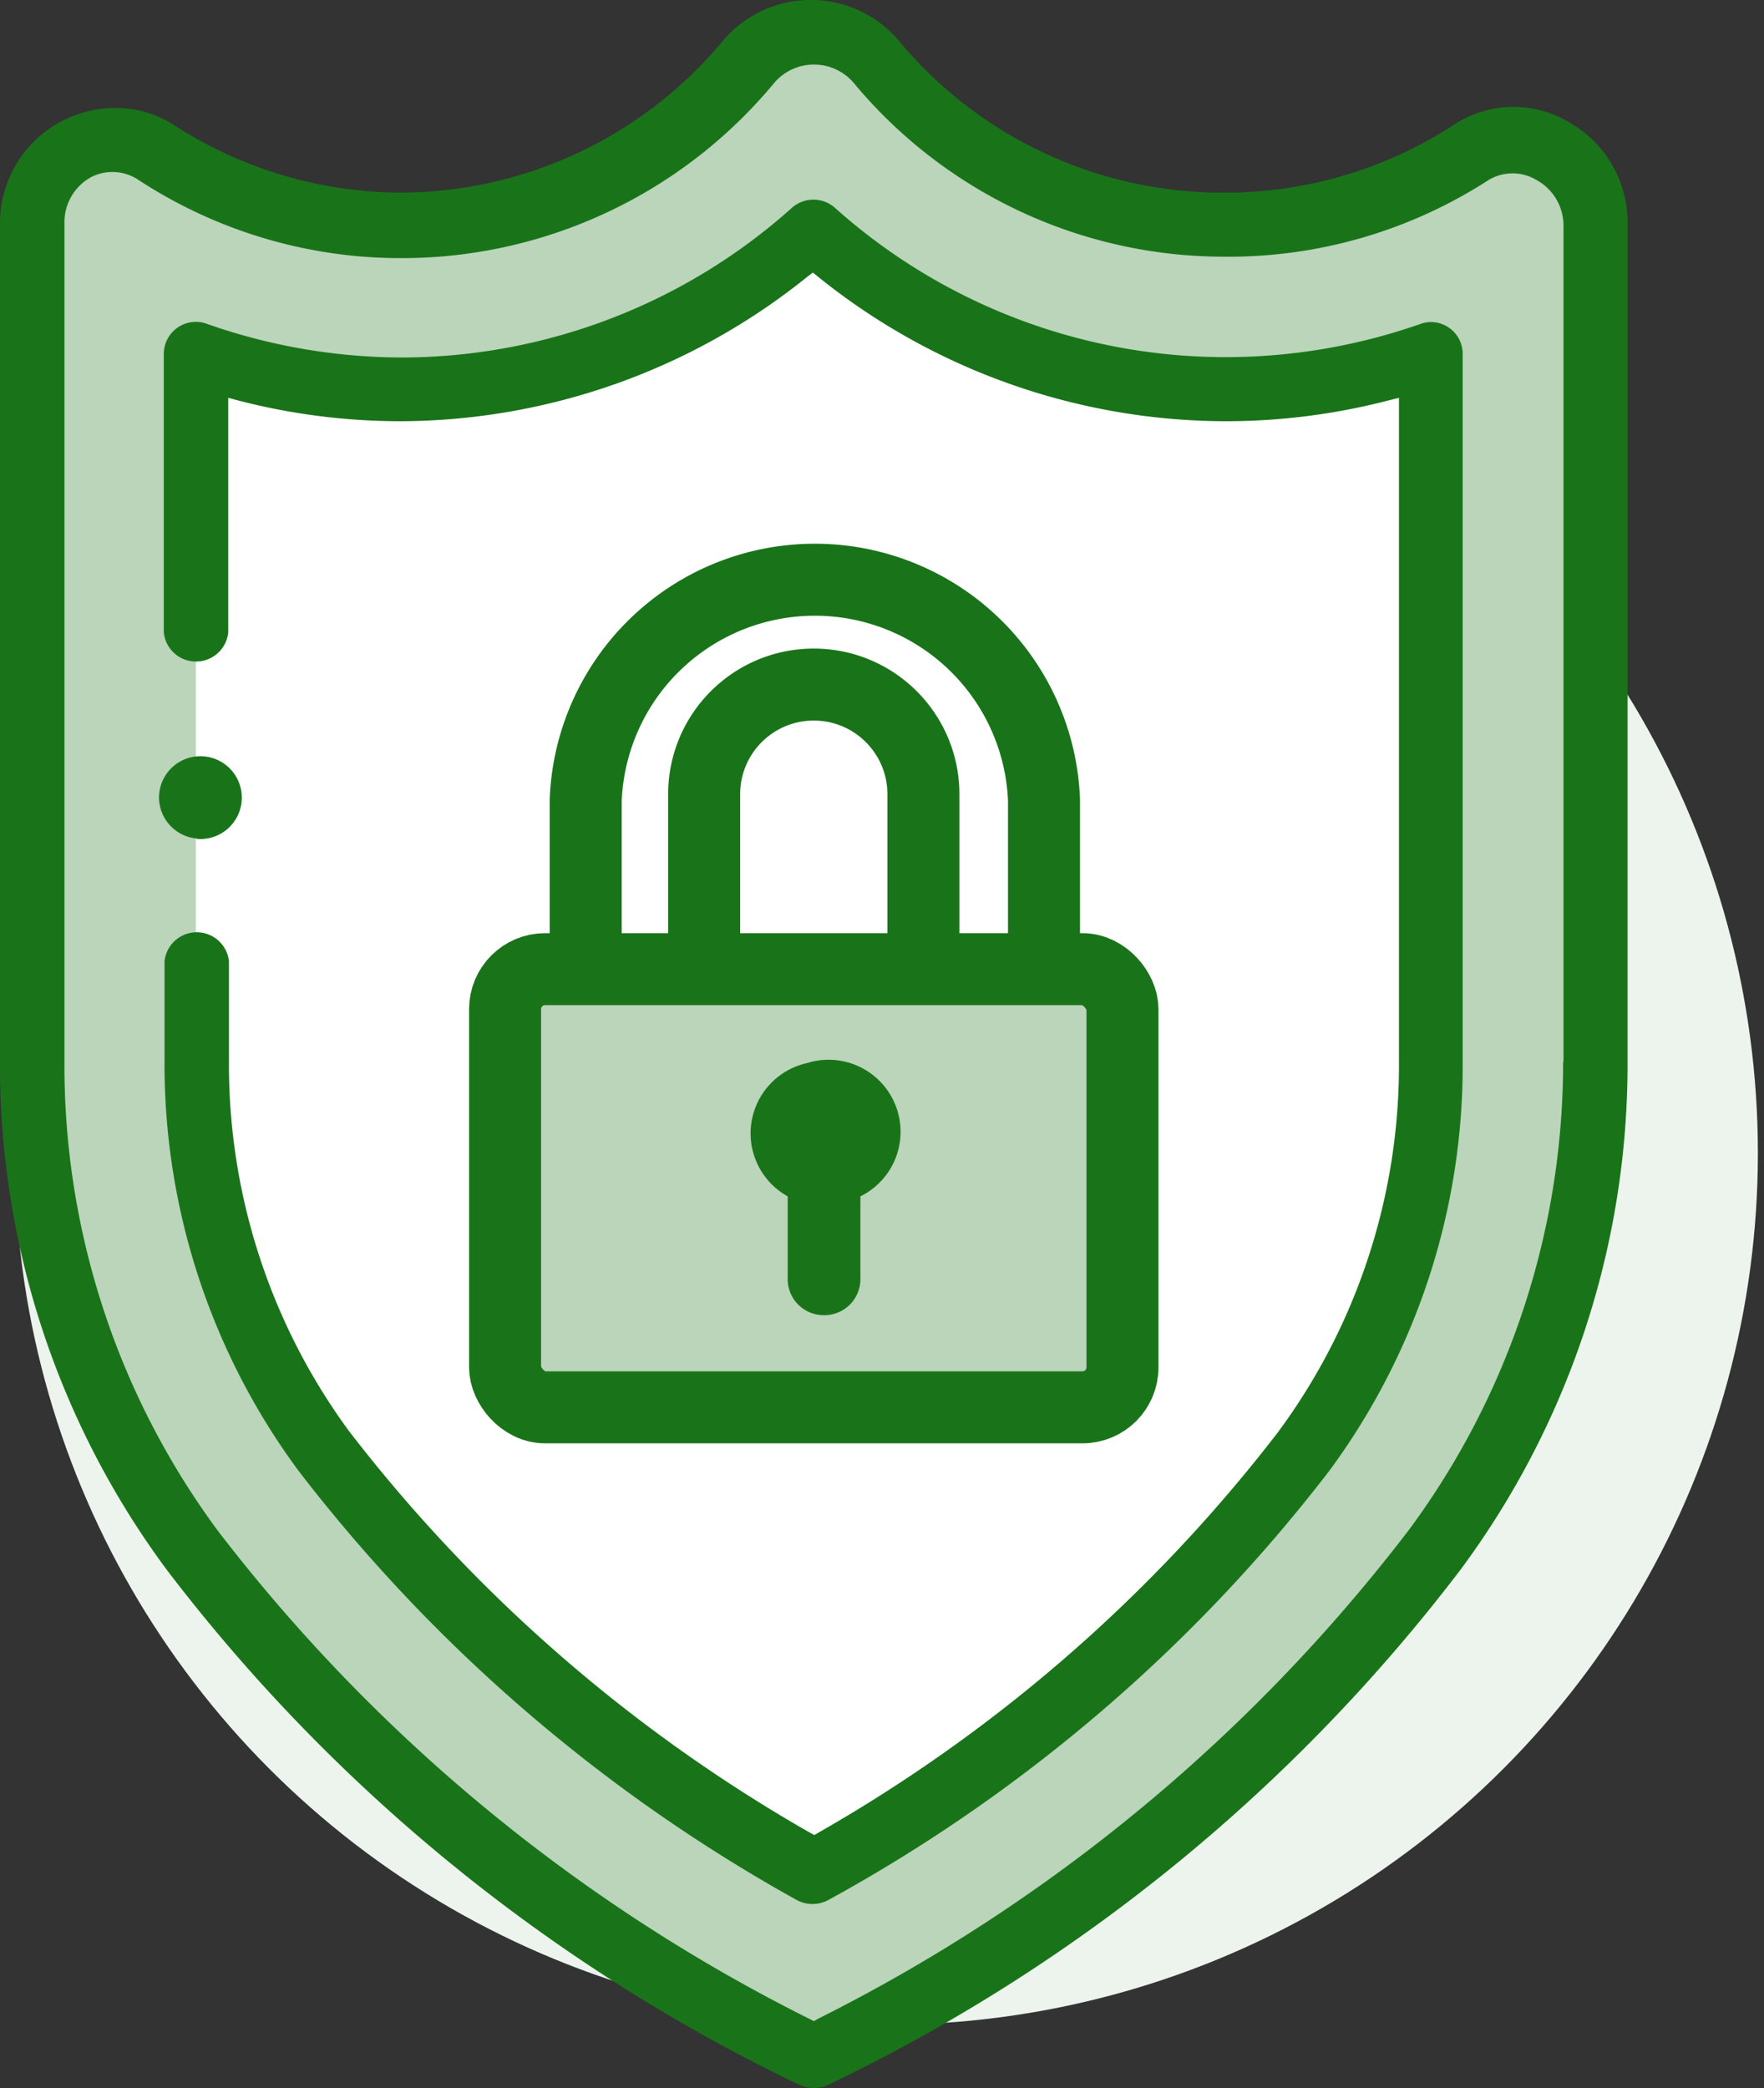 <svg xmlns="http://www.w3.org/2000/svg" width="49" height="58" fill-rule="nonzero" xmlns:v="https://vecta.io/nano"><rect width="100%" height="100%" fill="#333333" stroke="none"/><circle fill="#edf4ed" cx="24.62" cy="32.03" r="24.21"/><path d="M44.3 6.18v23.3a22.56 22.56 0 0 1-4.46 13.58 47.68 47.68 0 0 1-17.25 14 47.67 47.67 0 0 1-17.26-14A22.56 22.56 0 0 1 .86 29.49V6.18a2.27 2.27 0 0 1 3.45-2 12.51 12.51 0 0 0 6.84 2 12.52 12.52 0 0 0 9.63-4.5 2.32 2.32 0 0 1 3.59 0A12.52 12.52 0 0 0 34 6.24a12.51 12.51 0 0 0 6.84-2 2.27 2.27 0 0 1 3.45 1.94z" fill="#bad5ba"/><path d="M5.44 9.82a16.89 16.89 0 0 0 5.71 1 17.23 17.23 0 0 0 11.43-4.38A17.21 17.21 0 0 0 34 10.81a17 17 0 0 0 5.72-1V29.5a18.1 18.1 0 0 1-3.54 10.83A43.73 43.73 0 0 1 22.59 52 44.07 44.07 0 0 1 9 40.32a18.09 18.09 0 0 1-3.56-10.83V9.82z" fill="#fff"/><g fill="#197419"><path d="M5.46 23.3a1.15 1.15 0 1 0-1.043-1.145A1.15 1.15 0 0 0 5.46 23.29zM43.52 3.36a3 3 0 0 0-3.14.11A11.62 11.62 0 0 1 34 5.35a11.68 11.68 0 0 1-9-4.18 3.2 3.2 0 0 0-4.95 0 11.67 11.67 0 0 1-8.95 4.18 11.62 11.62 0 0 1-6.27-1.88A3 3 0 0 0 3.18 3 3.2 3.2 0 0 0 0 6.18v23.3A23.55 23.55 0 0 0 4.63 43.6a48.37 48.37 0 0 0 17.62 14.33 1 1 0 0 0 .71 0A48.3 48.3 0 0 0 40.57 43.6a23.56 23.56 0 0 0 4.64-14.11V6.18a3.2 3.2 0 0 0-1.69-2.82h0zm-.1 26.13a21.82 21.82 0 0 1-4.28 13 47.29 47.29 0 0 1-16.43 13.59l-.1.06-.12-.06A47.4 47.4 0 0 1 6.06 42.53a21.74 21.74 0 0 1-4.27-13V6.18a1.43 1.43 0 0 1 .74-1.26A1.3 1.3 0 0 1 3.85 5a13.3 13.3 0 0 0 7.33 2.17A13.43 13.43 0 0 0 21.5 2.31a1.45 1.45 0 0 1 2.22 0A13.38 13.38 0 0 0 34 7.13 13.29 13.29 0 0 0 41.35 5a1.29 1.29 0 0 1 1.33 0 1.44 1.44 0 0 1 .75 1.25V29.5z"/><path d="M40.63 9.83V29.5a18.94 18.94 0 0 1-3.71 11.36A44.5 44.5 0 0 1 23 52.78a.93.93 0 0 1-.86 0A45 45 0 0 1 8.29 40.85a19 19 0 0 1-3.72-11.36V26.7a.9.9 0 0 1 1.79 0v2.78a17.19 17.19 0 0 0 3.35 10.29 43.16 43.16 0 0 0 12.78 11.13l.13.07.12-.07A42.94 42.94 0 0 0 35.5 39.78a17.13 17.13 0 0 0 3.36-10.29V11.05l-.32.08a18 18 0 0 1-4.54.57 18.09 18.09 0 0 1-11.26-4l-.16-.13-.17.13a18.09 18.09 0 0 1-11.26 4 18 18 0 0 1-4.51-.57l-.3-.08v6.52a.9.9 0 0 1-1.79 0V9.83A.89.89 0 0 1 5.76 9a16.42 16.42 0 0 0 5.42.93A16.28 16.28 0 0 0 22 5.77a.9.9 0 0 1 1.19 0A16.28 16.28 0 0 0 34 9.92 16.38 16.38 0 0 0 39.45 9a.87.87 0 0 1 .81.11.88.88 0 0 1 .37.72h0z"/></g><g stroke="#197419" stroke-width="2" stroke-linejoin="round"><path d="M19.56 29.68v-7.62c0-1.682 1.363-3.045 3.045-3.045s3.045 1.363 3.045 3.045v7.62H29v-7.46a6.37 6.37 0 0 0-12.73 0v7.46h3.3z" fill="#fff"/><rect fill="#bad5ba" x="14.03" y="26.92" width="17.15" height="12.17" rx="1.11"/></g><path d="M23.9 35.53v-2.3a2 2 0 0 0-1.49-3.7 2 2 0 0 0-.53 3.7v2.3a1 1 0 0 0 1 1h0a1 1 0 0 0 1.02-1h0z" fill="#197419"/></svg>